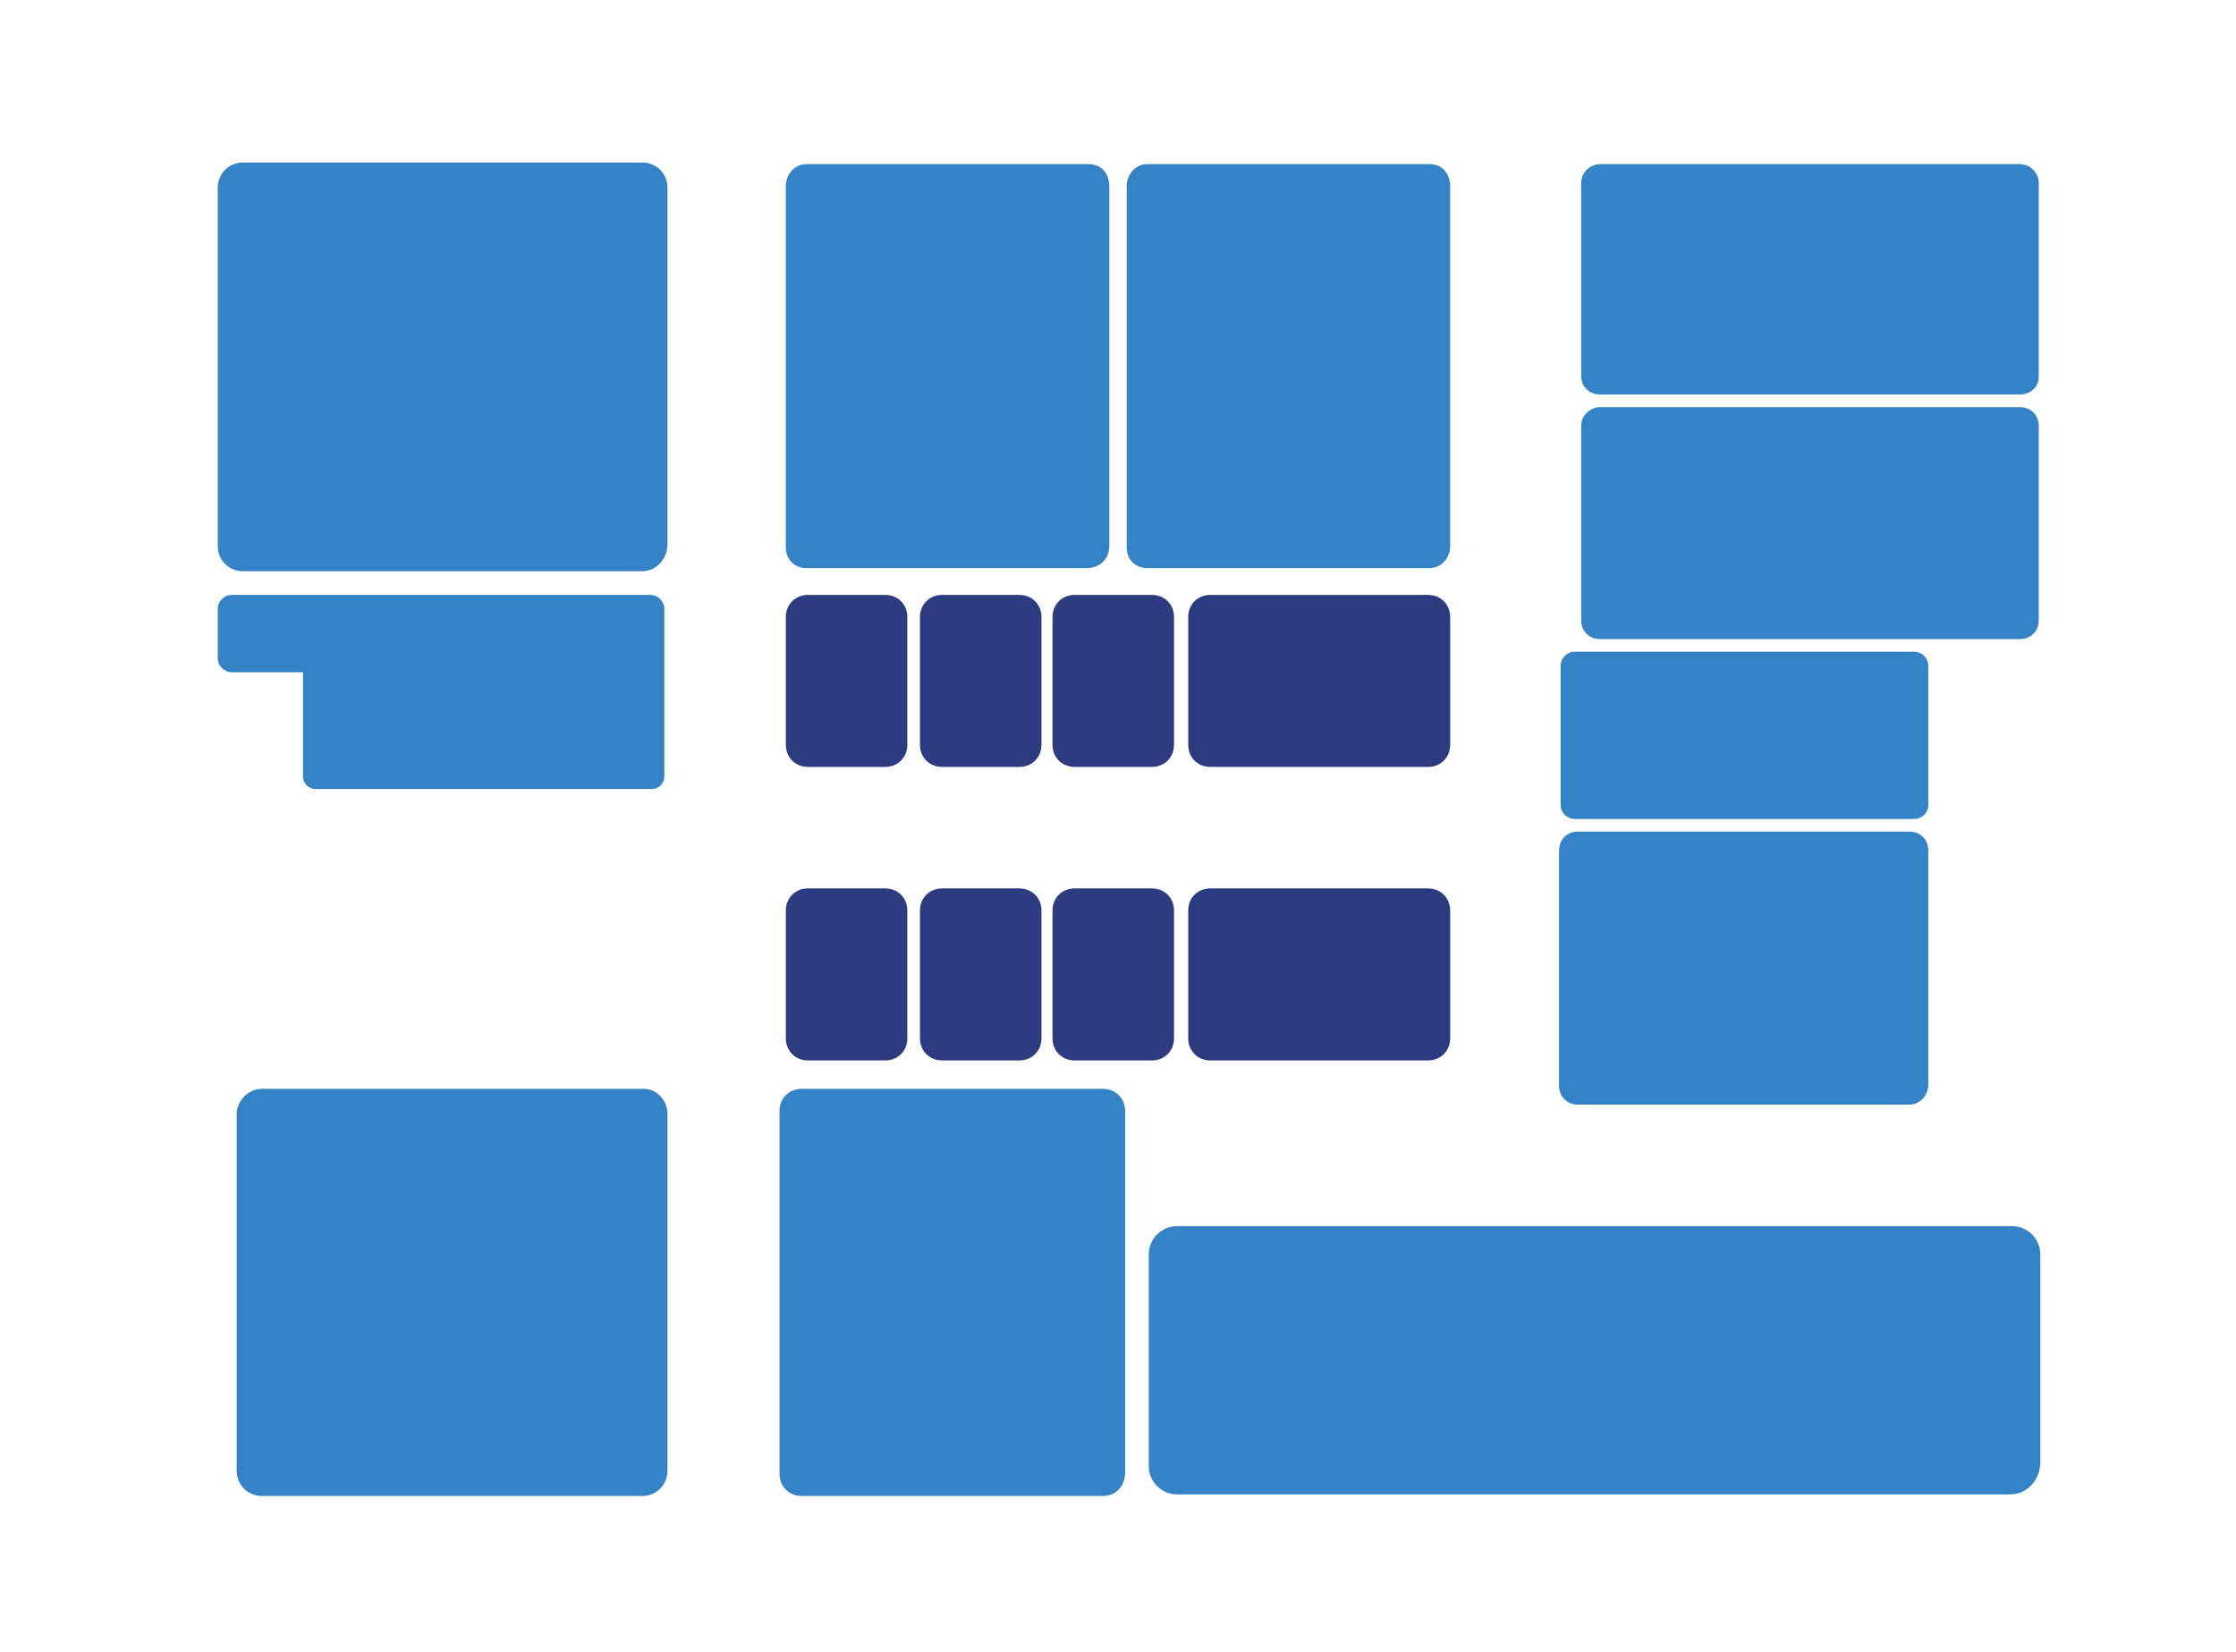 <?xml version="1.0" encoding="utf-8"?>
<!-- Generator: Adobe Illustrator 23.0.1, SVG Export Plug-In . SVG Version: 6.00 Build 0)  -->
<svg version="1.1" id="B1" xmlns="http://www.w3.org/2000/svg" xmlns:xlink="http://www.w3.org/1999/xlink" x="0px" y="0px"
	 viewBox="0 0 141.7 104.7" style="enable-background:new 0 0 141.7 104.7;" xml:space="preserve">
<g>
	<path style="fill:#2D3B80;" d="M51.2,37.7h4.9c0.8,0,1.4,0.6,1.4,1.4v8.1c0,0.8-0.6,1.4-1.4,1.4h-4.9c-0.8,0-1.4-0.6-1.4-1.4v-8.1
		C49.8,38.3,50.4,37.7,51.2,37.7z"/>
	<path style="fill:#2D3B80;" d="M59.7,37.7h4.9c0.8,0,1.4,0.6,1.4,1.4v8.1c0,0.8-0.6,1.4-1.4,1.4h-4.9c-0.8,0-1.4-0.6-1.4-1.4v-8.1
		C58.3,38.3,58.9,37.7,59.7,37.7z"/>
	<path style="fill:#2D3B80;" d="M68.1,37.7h4.9c0.8,0,1.4,0.6,1.4,1.4v8.1c0,0.8-0.6,1.4-1.4,1.4h-4.9c-0.8,0-1.4-0.6-1.4-1.4v-8.1
		C66.7,38.3,67.3,37.7,68.1,37.7z"/>
	<g>
		<path style="fill:#2C3B80;" d="M76.7,37.7h13.8c0.8,0,1.4,0.6,1.4,1.4v8.1c0,0.8-0.6,1.4-1.4,1.4H76.7c-0.8,0-1.4-0.6-1.4-1.4
			v-8.1C75.3,38.3,75.9,37.7,76.7,37.7z"/>
	</g>
	<path style="fill:#2D3B80;" d="M51.2,56.3h4.9c0.8,0,1.4,0.6,1.4,1.4v8.1c0,0.8-0.6,1.4-1.4,1.4h-4.9c-0.8,0-1.4-0.6-1.4-1.4v-8.1
		C49.8,56.9,50.4,56.3,51.2,56.3z"/>
	<path style="fill:#2D3B80;" d="M59.7,56.3h4.9c0.8,0,1.4,0.6,1.4,1.4v8.1c0,0.8-0.6,1.4-1.4,1.4h-4.9c-0.8,0-1.4-0.6-1.4-1.4v-8.1
		C58.3,56.9,58.9,56.3,59.7,56.3z"/>
	<path style="fill:#2D3B80;" d="M68.1,56.3h4.9c0.8,0,1.4,0.6,1.4,1.4v8.1c0,0.8-0.6,1.4-1.4,1.4h-4.9c-0.8,0-1.4-0.6-1.4-1.4v-8.1
		C66.7,56.9,67.3,56.3,68.1,56.3z"/>
	<path style="fill:#2C3B80;" d="M76.7,56.3h13.8c0.8,0,1.4,0.6,1.4,1.4v8.1c0,0.8-0.6,1.4-1.4,1.4H76.7c-0.8,0-1.4-0.6-1.4-1.4v-8.1
		C75.3,56.9,75.9,56.3,76.7,56.3z"/>
</g>
<path style="fill:#3583C7;" d="M40.7,36.2H15.4c-0.9,0-1.6-0.7-1.6-1.6V11.9c0-0.9,0.7-1.6,1.6-1.6h25.3c0.9,0,1.6,0.7,1.6,1.6v22.6
	C42.3,35.4,41.6,36.2,40.7,36.2z"/>
<path style="fill:#3583C7;" d="M68.9,36H51.1c-0.8,0-1.3-0.6-1.3-1.3V11.8c0-0.8,0.6-1.4,1.3-1.4H69c0.8,0,1.3,0.6,1.3,1.4v22.8
	C70.3,35.4,69.7,36,68.9,36z"/>
<path style="fill:#3583C7;" d="M128,25h-26.6c-0.7,0-1.2-0.5-1.2-1.2V11.6c0-0.7,0.6-1.2,1.2-1.2H128c0.7,0,1.2,0.6,1.2,1.2v12.3
	C129.2,24.5,128.7,25,128,25z"/>
<path style="fill:#3583C7;" d="M128,40.5h-26.6c-0.7,0-1.2-0.5-1.2-1.2V27c0-0.7,0.6-1.2,1.2-1.2H128c0.7,0,1.2,0.5,1.2,1.2v12.3
	C129.2,40,128.7,40.5,128,40.5z"/>
<path style="fill:#3583C7;" d="M121.3,51.9H99.8c-0.5,0-0.9-0.4-0.9-0.9v-8.8c0-0.5,0.4-0.9,0.9-0.9h21.5c0.5,0,0.9,0.4,0.9,0.9V51
	C122.2,51.5,121.8,51.9,121.3,51.9z"/>
<path style="fill:#3583C7;" d="M41.2,37.7H14.7c-0.5,0-0.9,0.4-0.9,0.9v3.1c0,0.5,0.4,0.9,0.9,0.9h4.5v6.6c0,0.5,0.4,0.8,0.8,0.8
	h21.3c0.5,0,0.8-0.4,0.8-0.8v-3.8v-3.3v-3.5C42.1,38.1,41.7,37.7,41.2,37.7z"/>
<path style="fill:#3583C7;" d="M121,70h-21c-0.7,0-1.2-0.5-1.2-1.2V53.9c0-0.7,0.5-1.2,1.2-1.2h21c0.7,0,1.2,0.5,1.2,1.2v14.8
	C122.2,69.4,121.7,70,121,70z"/>
<path style="fill:#3583C7;" d="M69.9,94.8H50.8c-0.8,0-1.4-0.6-1.4-1.4V70.4c0-0.8,0.6-1.4,1.4-1.4h19.1c0.8,0,1.4,0.6,1.4,1.4v22.9
	C71.3,94.2,70.7,94.8,69.9,94.8z"/>
<path style="fill:#3583C7;" d="M40.7,94.8H16.6c-0.9,0-1.6-0.7-1.6-1.6V70.6c0-0.8,0.7-1.6,1.6-1.6h24.2c0.8,0,1.5,0.7,1.5,1.6v22.6
	C42.3,94.1,41.6,94.8,40.7,94.8z"/>
<path style="fill:#3583C7;" d="M127.4,94.7H74.6c-1,0-1.8-0.8-1.8-1.8V79.5c0-1,0.8-1.8,1.8-1.8h52.9c1,0,1.8,0.8,1.8,1.8v13.3
	C129.2,93.9,128.4,94.7,127.4,94.7z"/>
<path style="fill:#3583C7;" d="M90.6,36H72.7c-0.8,0-1.3-0.6-1.3-1.3V11.8c0-0.8,0.6-1.4,1.3-1.4h17.9c0.8,0,1.3,0.6,1.3,1.4v22.8
	C91.9,35.4,91.3,36,90.6,36z"/>
</svg>
